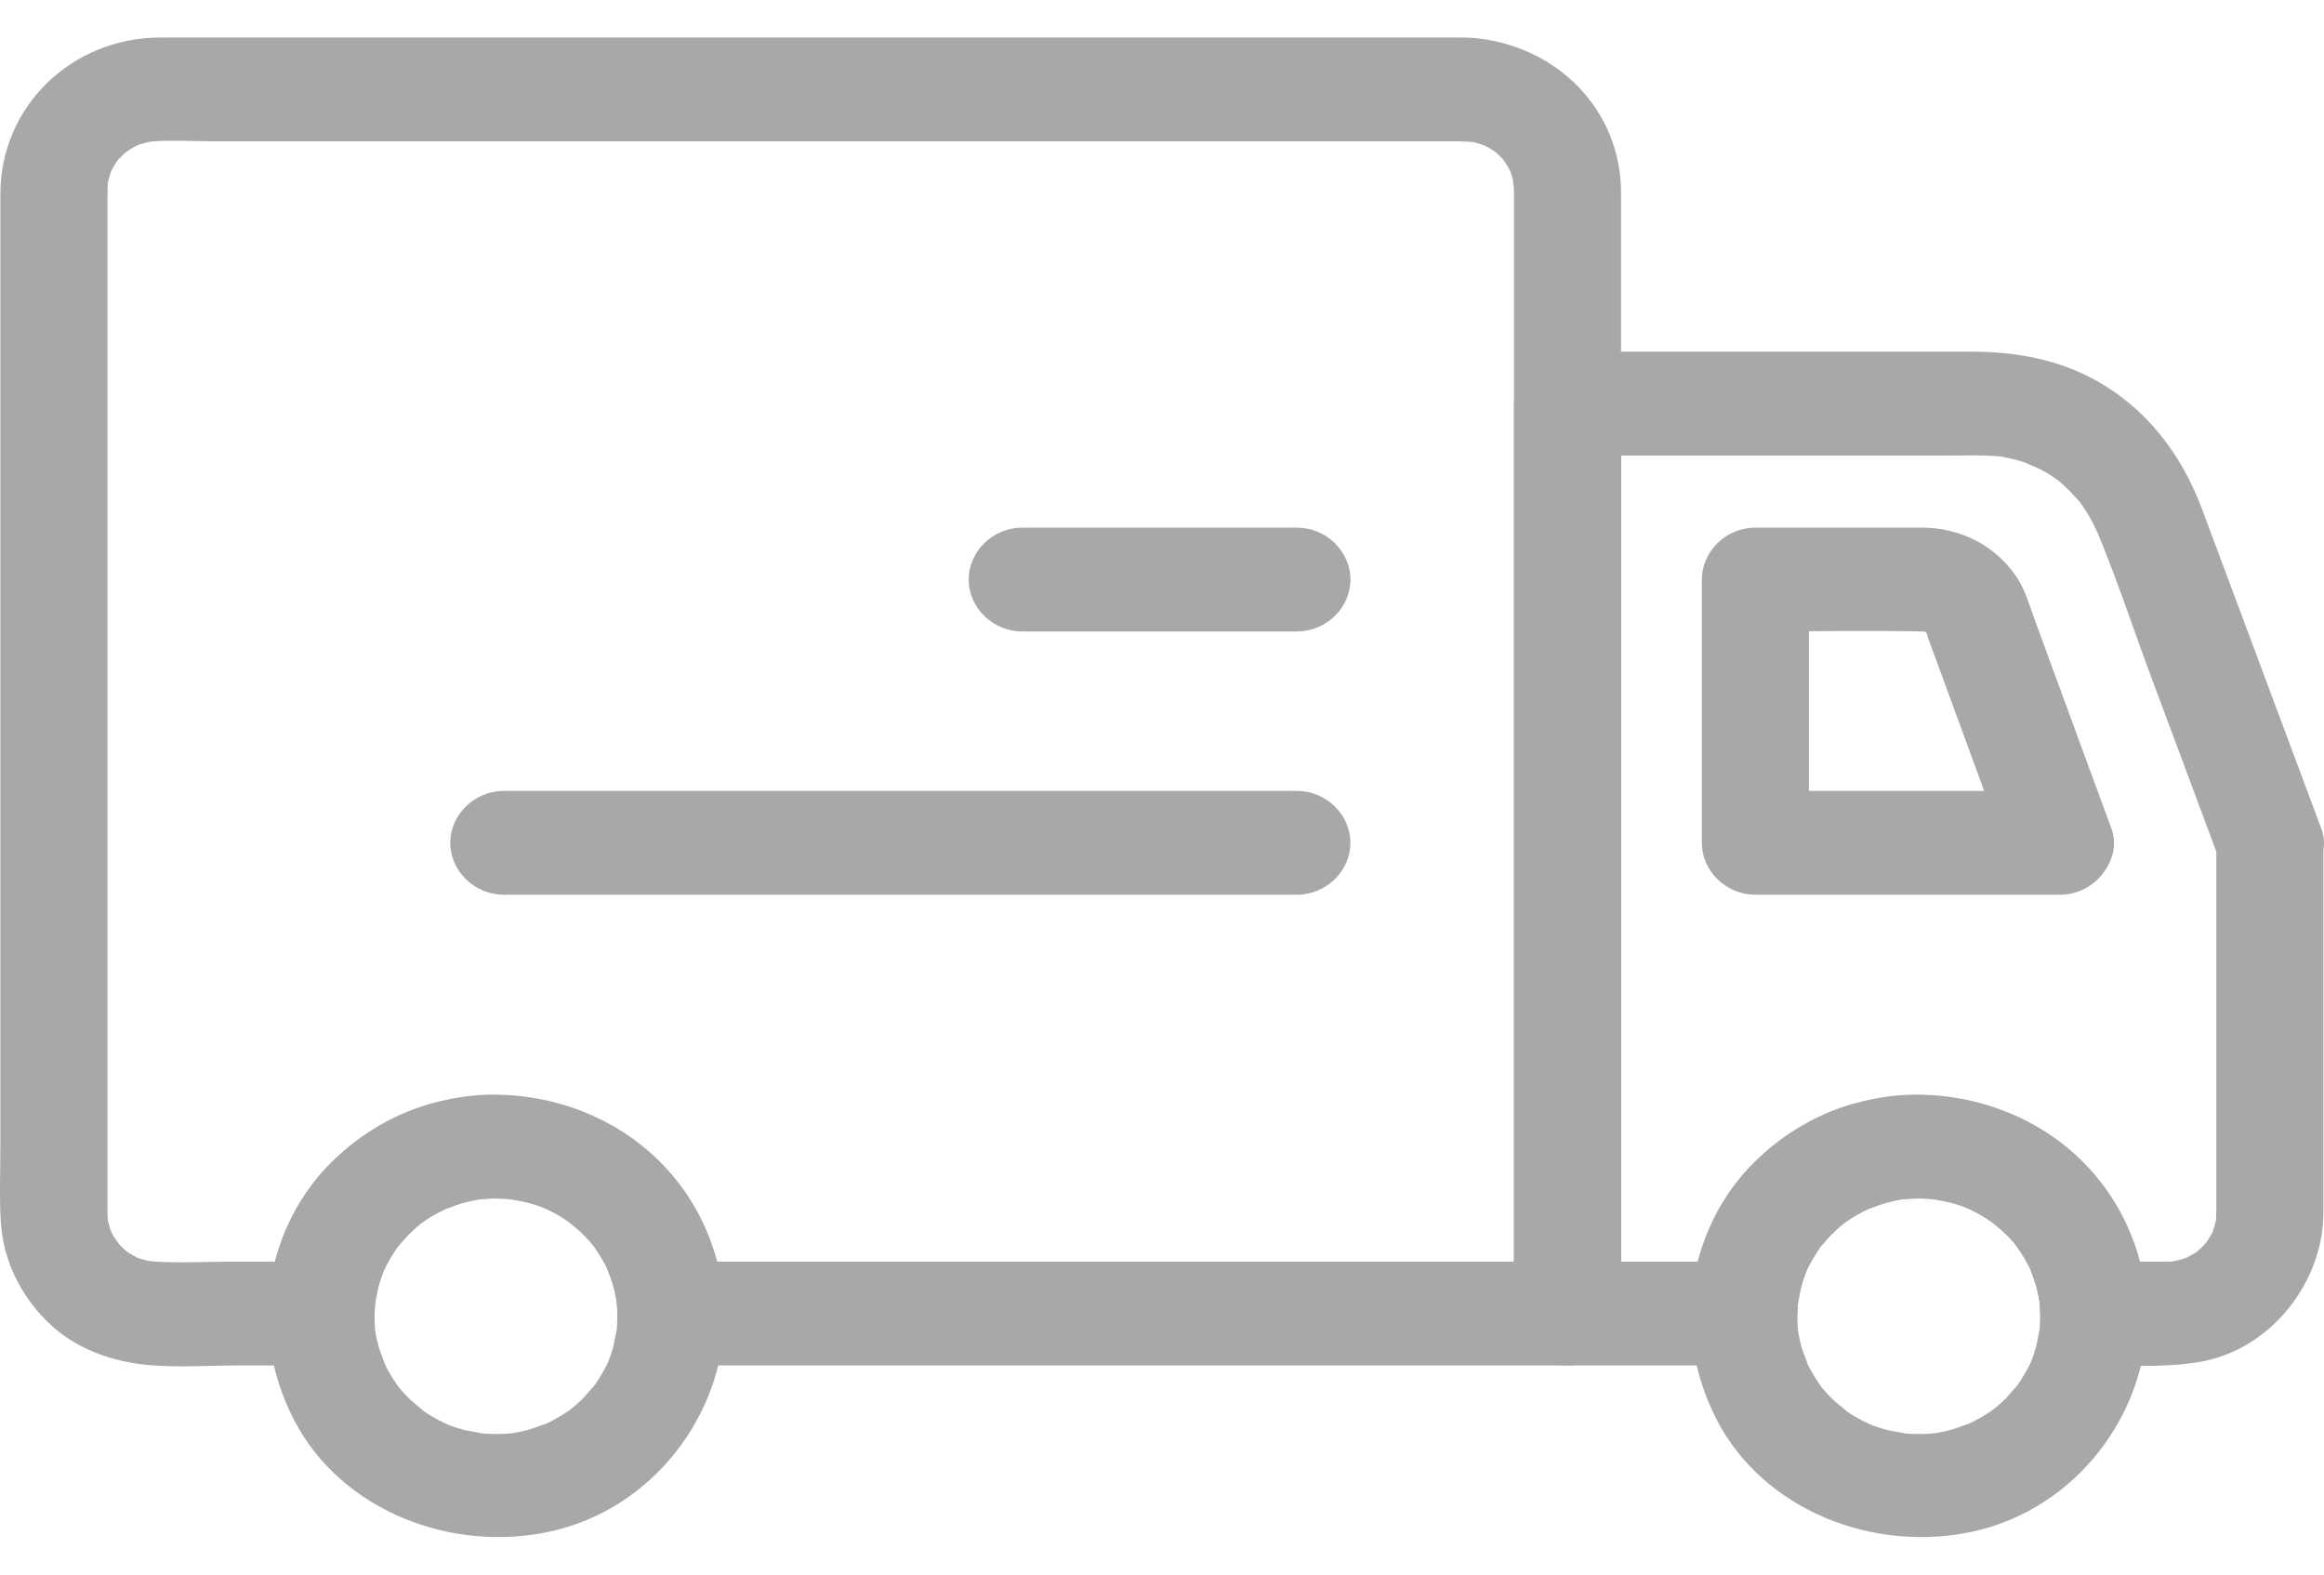 <svg width="31" height="21" viewBox="0 0 31 21" fill="none" xmlns="http://www.w3.org/2000/svg">
<path d="M29.564 11.241C29.564 12.83 29.564 14.419 29.564 16.008C29.564 16.095 29.565 16.182 29.56 16.269C29.552 16.43 29.591 16.107 29.561 16.264C29.55 16.322 29.532 16.378 29.513 16.434C29.463 16.581 29.584 16.29 29.515 16.429C29.489 16.481 29.458 16.53 29.425 16.578C29.339 16.706 29.531 16.457 29.429 16.573C29.391 16.617 29.348 16.656 29.304 16.695C29.188 16.797 29.438 16.604 29.309 16.692C29.26 16.724 29.208 16.752 29.155 16.779C29.014 16.85 29.311 16.723 29.161 16.777C29.118 16.792 29.074 16.803 29.03 16.814C28.985 16.825 28.827 16.843 29.038 16.819C28.991 16.825 28.942 16.826 28.895 16.826C28.805 16.826 28.715 16.826 28.625 16.826C28.393 16.826 28.16 16.826 27.928 16.826C28.166 17.057 28.404 17.288 28.642 17.518C28.622 16.74 28.305 16.006 27.738 15.453C27.175 14.905 26.388 14.607 25.595 14.599C24.797 14.592 24.022 14.919 23.452 15.453C22.879 15.991 22.568 16.751 22.548 17.518C22.786 17.288 23.024 17.057 23.262 16.826C22.477 16.826 21.693 16.826 20.909 16.826C21.147 17.057 21.385 17.288 21.623 17.518C21.623 16.31 21.623 15.102 21.623 13.894C21.623 11.808 21.623 9.722 21.623 7.637C21.623 6.886 21.623 6.134 21.623 5.383C21.385 5.614 21.147 5.845 20.909 6.076C22.592 6.076 24.276 6.076 25.959 6.076C26.204 6.076 26.453 6.066 26.698 6.088C26.868 6.103 26.532 6.061 26.699 6.09C26.746 6.098 26.792 6.109 26.838 6.119C26.93 6.141 27.019 6.17 27.107 6.202C26.903 6.128 27.177 6.238 27.229 6.266C27.269 6.287 27.308 6.311 27.347 6.334C27.384 6.357 27.556 6.482 27.389 6.355C27.461 6.41 27.528 6.47 27.593 6.533C27.632 6.57 27.825 6.794 27.692 6.628C27.749 6.699 27.799 6.774 27.847 6.851C27.871 6.89 27.893 6.93 27.915 6.97C27.935 7.008 28.021 7.203 27.941 7.012C28.226 7.684 28.454 8.384 28.709 9.067C29.002 9.853 29.296 10.639 29.589 11.425C29.721 11.779 30.07 12.014 30.468 11.908C30.82 11.814 31.099 11.412 30.966 11.056C30.436 9.635 29.905 8.214 29.374 6.792C29.099 6.057 28.628 5.43 27.909 5.048C27.411 4.784 26.863 4.69 26.302 4.69C25.411 4.69 24.52 4.69 23.629 4.69C22.723 4.69 21.816 4.69 20.909 4.69C20.52 4.69 20.195 5.005 20.195 5.383C20.195 6.591 20.195 7.8 20.195 9.008C20.195 11.094 20.195 13.179 20.195 15.265C20.195 16.016 20.195 16.767 20.195 17.518C20.195 17.896 20.52 18.211 20.909 18.211C21.693 18.211 22.478 18.211 23.262 18.211C23.659 18.211 23.966 17.896 23.976 17.518C23.978 17.457 23.981 17.396 23.987 17.335C23.995 17.259 23.993 17.275 23.979 17.385C23.985 17.341 23.995 17.297 24.004 17.253C24.017 17.195 24.033 17.138 24.05 17.081C24.064 17.034 24.16 16.799 24.072 17C24.125 16.88 24.191 16.767 24.264 16.657C24.28 16.633 24.297 16.61 24.315 16.586C24.406 16.46 24.211 16.709 24.312 16.59C24.359 16.535 24.41 16.483 24.462 16.433C24.504 16.392 24.549 16.354 24.593 16.316C24.652 16.27 24.639 16.279 24.553 16.344C24.588 16.318 24.625 16.294 24.662 16.269C24.773 16.196 24.892 16.135 25.014 16.082C24.816 16.169 25.009 16.088 25.054 16.073C25.126 16.049 25.2 16.031 25.274 16.014C25.304 16.008 25.334 16.002 25.364 15.996C25.527 15.966 25.193 16.014 25.359 15.996C25.437 15.987 25.516 15.985 25.595 15.984C25.658 15.984 25.722 15.987 25.785 15.992C25.816 15.994 25.847 15.997 25.878 16.001C25.666 15.978 25.826 15.996 25.871 16.005C26.005 16.03 26.136 16.07 26.264 16.118C26.061 16.042 26.255 16.117 26.298 16.138C26.364 16.17 26.428 16.207 26.491 16.246C26.534 16.272 26.735 16.423 26.563 16.289C26.62 16.334 26.675 16.383 26.728 16.432C26.77 16.472 26.81 16.515 26.849 16.558C26.869 16.579 26.888 16.601 26.906 16.624C26.777 16.472 26.876 16.587 26.901 16.622C26.978 16.728 27.043 16.843 27.1 16.96C27.131 17.028 27.124 17.013 27.081 16.915C27.091 16.942 27.102 16.97 27.112 16.997C27.137 17.067 27.157 17.138 27.176 17.209C27.189 17.259 27.228 17.513 27.199 17.29C27.209 17.366 27.212 17.442 27.214 17.518C27.224 17.896 27.531 18.211 27.928 18.211C28.405 18.211 28.895 18.244 29.365 18.159C30.309 17.987 30.992 17.082 30.992 16.175C30.992 15.457 30.992 14.739 30.992 14.021C30.992 13.094 30.992 12.167 30.992 11.241C30.992 10.863 30.667 10.548 30.278 10.548C29.888 10.548 29.564 10.863 29.564 11.241Z" fill="#A8A8A8"/>
<path d="M20.195 2.534C20.195 3.57 20.195 4.607 20.195 5.644C20.195 7.746 20.195 9.849 20.195 11.951C20.195 13.608 20.195 15.264 20.195 16.921C20.195 17.12 20.195 17.319 20.195 17.518C20.433 17.288 20.671 17.057 20.909 16.826C19.626 16.826 18.344 16.826 17.061 16.826C14.946 16.826 12.832 16.826 10.717 16.826C10.127 16.826 9.538 16.826 8.949 16.826C9.187 17.057 9.425 17.288 9.663 17.518C9.642 16.74 9.326 16.006 8.758 15.453C8.195 14.905 7.409 14.607 6.616 14.599C5.818 14.592 5.043 14.919 4.473 15.453C3.899 15.991 3.589 16.751 3.568 17.518C3.806 17.288 4.044 17.057 4.282 16.826C3.902 16.826 3.522 16.826 3.142 16.826C2.751 16.826 2.351 16.851 1.961 16.819C2.168 16.836 2.018 16.824 1.969 16.814C1.924 16.804 1.881 16.79 1.838 16.777C1.686 16.728 1.987 16.846 1.843 16.779C1.803 16.76 1.765 16.738 1.727 16.715C1.689 16.693 1.569 16.6 1.728 16.723C1.693 16.696 1.661 16.666 1.63 16.636C1.598 16.606 1.569 16.573 1.54 16.541C1.677 16.696 1.552 16.547 1.525 16.505C1.502 16.468 1.482 16.429 1.463 16.39C1.551 16.566 1.486 16.437 1.47 16.392C1.456 16.35 1.446 16.307 1.436 16.264C1.401 16.108 1.451 16.43 1.437 16.269C1.434 16.235 1.434 16.2 1.434 16.165C1.434 16.046 1.434 15.927 1.434 15.809C1.434 14.197 1.434 12.585 1.434 10.973C1.434 8.91 1.434 6.847 1.434 4.784C1.434 4.153 1.434 3.522 1.434 2.891C1.434 2.775 1.434 2.66 1.434 2.544C1.434 2.51 1.435 2.476 1.437 2.442C1.445 2.281 1.406 2.604 1.436 2.447C1.445 2.404 1.458 2.361 1.47 2.319C1.483 2.277 1.546 2.139 1.463 2.321C1.487 2.269 1.517 2.219 1.548 2.169C1.571 2.133 1.667 2.016 1.54 2.17C1.568 2.137 1.599 2.106 1.63 2.075C1.66 2.044 1.694 2.016 1.728 1.989C1.576 2.114 1.687 2.021 1.727 1.996C1.764 1.972 1.804 1.952 1.843 1.932C1.985 1.861 1.688 1.988 1.838 1.934C1.881 1.919 1.925 1.908 1.969 1.897C1.999 1.89 2.029 1.884 2.059 1.879C1.945 1.893 1.928 1.895 2.008 1.888C2.295 1.865 2.592 1.885 2.879 1.885C3.577 1.885 4.275 1.885 4.973 1.885C7.073 1.885 9.173 1.885 11.273 1.885C13.29 1.885 15.307 1.885 17.325 1.885C17.919 1.885 18.514 1.885 19.108 1.885C19.235 1.885 19.361 1.885 19.488 1.885C19.565 1.885 19.776 1.91 19.57 1.879C19.66 1.893 19.747 1.919 19.833 1.949C19.644 1.882 19.782 1.931 19.825 1.952C19.864 1.972 19.902 1.996 19.939 2.02C20.071 2.103 19.814 1.917 19.934 2.016C19.968 2.044 19.999 2.075 20.03 2.106C20.061 2.137 20.152 2.256 20.031 2.098C20.066 2.144 20.096 2.194 20.125 2.244C20.148 2.282 20.205 2.421 20.128 2.236C20.145 2.277 20.158 2.319 20.171 2.361C20.184 2.404 20.192 2.448 20.201 2.491C20.16 2.281 20.194 2.481 20.195 2.534C20.201 2.911 20.515 3.226 20.909 3.226C21.293 3.226 21.63 2.911 21.623 2.534C21.605 1.47 20.791 0.636 19.714 0.512C19.591 0.498 19.47 0.5 19.347 0.5C18.858 0.5 18.369 0.5 17.881 0.5C15.96 0.5 14.039 0.5 12.118 0.5C9.962 0.5 7.805 0.5 5.648 0.5C4.482 0.5 3.315 0.5 2.148 0.5C0.947 0.5 0.005 1.427 0.005 2.588C0.005 3.035 0.005 3.481 0.005 3.927C0.005 5.874 0.005 7.821 0.005 9.767C0.005 11.6 0.005 13.433 0.005 15.265C0.005 15.599 -0.009 15.936 0.009 16.269C0.035 16.779 0.255 17.25 0.62 17.615C0.989 17.985 1.489 18.165 2.008 18.208C2.392 18.239 2.79 18.211 3.176 18.211C3.545 18.211 3.914 18.211 4.282 18.211C4.679 18.211 4.987 17.896 4.997 17.518C4.998 17.457 5.002 17.396 5.007 17.335C5.016 17.259 5.013 17.275 4.999 17.385C5.006 17.341 5.015 17.297 5.025 17.253C5.037 17.195 5.054 17.138 5.071 17.081C5.085 17.034 5.181 16.799 5.093 17C5.145 16.88 5.212 16.767 5.285 16.657C5.301 16.633 5.318 16.61 5.335 16.586C5.427 16.46 5.232 16.709 5.333 16.59C5.38 16.535 5.431 16.483 5.483 16.433C5.525 16.392 5.569 16.354 5.614 16.317C5.673 16.27 5.659 16.279 5.573 16.344C5.609 16.318 5.646 16.294 5.682 16.269C5.793 16.196 5.912 16.135 6.035 16.082C5.836 16.169 6.03 16.088 6.075 16.073C6.147 16.049 6.221 16.031 6.295 16.014C6.325 16.008 6.355 16.002 6.385 15.996C6.548 15.966 6.213 16.014 6.379 15.996C6.458 15.987 6.537 15.985 6.616 15.984C6.679 15.984 6.742 15.988 6.805 15.992C6.836 15.994 6.867 15.997 6.898 16.001C6.686 15.978 6.847 15.996 6.892 16.005C7.026 16.03 7.157 16.07 7.284 16.118C7.082 16.042 7.276 16.117 7.318 16.138C7.385 16.17 7.449 16.207 7.512 16.246C7.555 16.272 7.756 16.423 7.583 16.289C7.641 16.334 7.695 16.383 7.748 16.433C7.791 16.472 7.831 16.515 7.87 16.558C7.889 16.579 7.908 16.601 7.927 16.624C7.798 16.472 7.896 16.587 7.922 16.622C7.999 16.728 8.063 16.843 8.12 16.96C8.151 17.028 8.145 17.013 8.101 16.915C8.112 16.942 8.122 16.97 8.132 16.997C8.158 17.067 8.178 17.138 8.196 17.209C8.209 17.259 8.248 17.513 8.219 17.29C8.229 17.366 8.233 17.442 8.235 17.518C8.245 17.896 8.552 18.211 8.949 18.211C10.232 18.211 11.514 18.211 12.797 18.211C14.912 18.211 17.026 18.211 19.141 18.211C19.73 18.211 20.32 18.211 20.909 18.211C21.298 18.211 21.623 17.896 21.623 17.518C21.623 16.482 21.623 15.445 21.623 14.408C21.623 12.306 21.623 10.203 21.623 8.101C21.623 6.444 21.623 4.788 21.623 3.131C21.623 2.932 21.623 2.733 21.623 2.534C21.623 2.156 21.298 1.841 20.909 1.841C20.52 1.841 20.195 2.156 20.195 2.534Z" fill="#A8A8A8"/>
<path d="M27.214 17.555C27.213 17.646 27.208 17.737 27.197 17.828C27.223 17.604 27.177 17.895 27.162 17.951C27.14 18.036 27.11 18.119 27.078 18.201C27.151 18.015 27.097 18.155 27.077 18.195C27.052 18.247 27.023 18.297 26.993 18.347C26.949 18.422 26.898 18.493 26.846 18.562C26.977 18.389 26.795 18.61 26.756 18.65C26.694 18.712 26.627 18.768 26.559 18.823C26.716 18.697 26.598 18.793 26.562 18.818C26.514 18.851 26.463 18.881 26.412 18.911C26.335 18.955 26.255 18.993 26.174 19.029C26.378 18.939 26.103 19.047 26.047 19.063C25.959 19.088 25.869 19.106 25.779 19.121C25.989 19.086 25.83 19.114 25.784 19.118C25.721 19.123 25.658 19.125 25.595 19.125C25.501 19.126 25.406 19.119 25.313 19.109C25.544 19.133 25.244 19.089 25.186 19.075C25.099 19.053 25.013 19.024 24.928 18.993C25.12 19.064 24.975 19.011 24.935 18.992C24.881 18.968 24.829 18.939 24.777 18.911C24.7 18.868 24.627 18.819 24.556 18.768C24.734 18.895 24.506 18.718 24.465 18.68C24.402 18.621 24.343 18.556 24.287 18.49C24.416 18.642 24.318 18.528 24.292 18.493C24.258 18.446 24.227 18.397 24.197 18.347C24.151 18.273 24.111 18.195 24.075 18.116C24.167 18.314 24.056 18.047 24.039 17.994C24.013 17.908 23.995 17.821 23.98 17.733C24.016 17.937 23.987 17.783 23.983 17.738C23.977 17.677 23.976 17.616 23.975 17.555C23.974 17.466 23.982 17.378 23.991 17.29C23.967 17.513 24.011 17.223 24.025 17.166C24.047 17.081 24.077 16.998 24.109 16.915C24.037 17.101 24.09 16.96 24.109 16.921C24.135 16.869 24.164 16.818 24.193 16.768C24.237 16.692 24.288 16.621 24.341 16.552C24.21 16.725 24.391 16.503 24.431 16.463C24.492 16.401 24.559 16.344 24.627 16.289C24.471 16.415 24.589 16.318 24.625 16.294C24.673 16.26 24.724 16.23 24.775 16.2C24.852 16.156 24.932 16.117 25.014 16.082C24.809 16.171 25.085 16.063 25.141 16.047C25.229 16.021 25.319 16.004 25.41 15.989C25.2 16.024 25.359 15.996 25.405 15.992C25.468 15.986 25.532 15.985 25.595 15.984C25.689 15.983 25.784 15.991 25.878 16.001C25.647 15.976 25.947 16.021 26.005 16.035C26.093 16.057 26.179 16.086 26.263 16.118C26.071 16.046 26.217 16.1 26.257 16.118C26.311 16.143 26.363 16.172 26.415 16.2C26.492 16.244 26.565 16.293 26.637 16.344C26.459 16.217 26.687 16.394 26.727 16.433C26.791 16.492 26.85 16.557 26.906 16.624C26.777 16.472 26.875 16.587 26.901 16.622C26.935 16.669 26.966 16.718 26.996 16.768C27.042 16.842 27.081 16.921 27.118 17C27.026 16.801 27.136 17.07 27.152 17.124C27.178 17.209 27.196 17.297 27.211 17.385C27.176 17.181 27.203 17.336 27.207 17.381C27.212 17.439 27.214 17.497 27.214 17.555C27.218 17.932 27.536 18.247 27.928 18.247C28.315 18.247 28.646 17.932 28.642 17.555C28.635 16.689 28.241 15.827 27.538 15.283C26.771 14.689 25.808 14.471 24.849 14.689C23.996 14.882 23.229 15.495 22.857 16.261C22.438 17.122 22.462 18.083 22.899 18.933C23.524 20.148 25.008 20.722 26.339 20.421C27.687 20.116 28.629 18.874 28.642 17.555C28.646 17.177 28.315 16.862 27.928 16.862C27.536 16.862 27.218 17.177 27.214 17.555Z" fill="#A8A8A8"/>
<path d="M8.235 17.555C8.234 17.646 8.229 17.737 8.218 17.828C8.244 17.604 8.198 17.895 8.183 17.951C8.161 18.036 8.131 18.119 8.099 18.201C8.172 18.015 8.118 18.155 8.098 18.195C8.073 18.247 8.044 18.297 8.014 18.347C7.97 18.422 7.919 18.493 7.867 18.562C7.998 18.389 7.816 18.61 7.777 18.65C7.715 18.712 7.648 18.768 7.58 18.823C7.737 18.697 7.619 18.793 7.583 18.818C7.535 18.851 7.484 18.881 7.433 18.911C7.357 18.955 7.276 18.993 7.195 19.029C7.399 18.939 7.124 19.047 7.068 19.063C6.98 19.088 6.89 19.106 6.8 19.121C7.01 19.086 6.851 19.114 6.805 19.118C6.742 19.123 6.679 19.125 6.616 19.125C6.522 19.126 6.427 19.119 6.334 19.109C6.565 19.133 6.265 19.089 6.207 19.075C6.12 19.053 6.034 19.024 5.949 18.993C6.142 19.064 5.996 19.011 5.956 18.992C5.902 18.968 5.85 18.939 5.799 18.911C5.721 18.868 5.648 18.819 5.577 18.768C5.755 18.895 5.527 18.718 5.487 18.68C5.423 18.621 5.364 18.556 5.308 18.49C5.438 18.642 5.339 18.528 5.313 18.493C5.279 18.446 5.248 18.397 5.218 18.347C5.172 18.273 5.133 18.195 5.096 18.116C5.188 18.314 5.077 18.047 5.061 17.994C5.034 17.908 5.016 17.821 5.001 17.733C5.037 17.937 5.008 17.783 5.004 17.738C4.998 17.677 4.997 17.616 4.997 17.555C4.996 17.466 5.003 17.378 5.012 17.29C4.988 17.513 5.032 17.223 5.046 17.166C5.068 17.081 5.098 16.998 5.13 16.915C5.058 17.101 5.111 16.96 5.13 16.921C5.156 16.869 5.185 16.818 5.214 16.768C5.259 16.692 5.309 16.621 5.362 16.552C5.231 16.725 5.413 16.503 5.452 16.463C5.513 16.401 5.58 16.344 5.648 16.289C5.492 16.415 5.61 16.318 5.646 16.294C5.694 16.26 5.745 16.23 5.796 16.2C5.873 16.156 5.953 16.117 6.035 16.082C5.831 16.171 6.106 16.063 6.162 16.047C6.25 16.021 6.34 16.004 6.431 15.989C6.221 16.024 6.38 15.996 6.426 15.992C6.489 15.986 6.553 15.985 6.616 15.984C6.71 15.983 6.805 15.991 6.899 16.001C6.668 15.976 6.968 16.021 7.026 16.035C7.114 16.057 7.2 16.086 7.285 16.118C7.093 16.046 7.238 16.1 7.278 16.118C7.332 16.143 7.384 16.172 7.436 16.2C7.513 16.244 7.587 16.293 7.658 16.344C7.48 16.217 7.708 16.394 7.749 16.433C7.812 16.492 7.871 16.557 7.927 16.624C7.798 16.472 7.897 16.587 7.922 16.622C7.956 16.669 7.987 16.718 8.017 16.768C8.063 16.842 8.102 16.921 8.139 17C8.047 16.801 8.157 17.07 8.174 17.124C8.199 17.209 8.217 17.297 8.232 17.385C8.197 17.181 8.224 17.336 8.228 17.381C8.234 17.439 8.235 17.497 8.235 17.555C8.239 17.932 8.557 18.247 8.949 18.247C9.336 18.247 9.667 17.932 9.664 17.555C9.655 16.689 9.262 15.827 8.559 15.283C7.793 14.689 6.829 14.471 5.87 14.689C5.017 14.882 4.25 15.495 3.878 16.261C3.459 17.122 3.483 18.083 3.92 18.933C4.545 20.148 6.029 20.722 7.36 20.421C8.708 20.116 9.65 18.874 9.664 17.555C9.667 17.177 9.336 16.862 8.949 16.862C8.557 16.862 8.239 17.177 8.235 17.555Z" fill="#A8A8A8"/>
<path d="M27.477 10.548C26.123 10.548 24.769 10.548 23.415 10.548C23.653 10.779 23.891 11.01 24.13 11.241C24.13 10.07 24.13 8.9 24.13 7.73C23.891 7.961 23.653 8.191 23.415 8.422C24.174 8.422 24.935 8.405 25.694 8.423C25.858 8.427 25.53 8.39 25.683 8.426C25.832 8.461 25.536 8.352 25.67 8.418C25.718 8.441 25.814 8.528 25.659 8.401C25.697 8.432 25.781 8.54 25.657 8.38C25.682 8.413 25.702 8.449 25.721 8.485C25.631 8.318 25.695 8.425 25.712 8.478C25.718 8.5 25.721 8.517 25.728 8.536C25.77 8.651 25.812 8.766 25.855 8.88C26.028 9.352 26.201 9.823 26.374 10.295C26.512 10.671 26.651 11.048 26.789 11.425C26.919 11.78 27.271 12.014 27.667 11.908C28.022 11.814 28.297 11.412 28.166 11.056C27.883 10.287 27.601 9.517 27.318 8.747C27.258 8.583 27.198 8.42 27.138 8.256C27.066 8.06 27.012 7.856 26.89 7.681C26.606 7.27 26.145 7.037 25.635 7.037C25.485 7.037 25.334 7.037 25.184 7.037C24.594 7.037 24.005 7.037 23.415 7.037C23.026 7.037 22.701 7.352 22.701 7.73C22.701 8.9 22.701 10.07 22.701 11.241C22.701 11.618 23.026 11.933 23.415 11.933C24.769 11.933 26.123 11.933 27.477 11.933C27.867 11.933 28.192 11.618 28.192 11.241C28.192 10.863 27.867 10.548 27.477 10.548Z" fill="#A8A8A8"/>
<path d="M17.3 7.037C16.078 7.037 14.857 7.037 13.635 7.037C13.246 7.037 12.921 7.352 12.921 7.73C12.921 8.107 13.246 8.422 13.635 8.422C14.857 8.422 16.078 8.422 17.3 8.422C17.689 8.422 18.014 8.107 18.014 7.73C18.014 7.352 17.689 7.037 17.3 7.037Z" fill="#A8A8A8"/>
<path d="M17.299 10.548C15.913 10.548 14.527 10.548 13.14 10.548C11.197 10.548 9.254 10.548 7.311 10.548C7.114 10.548 6.917 10.548 6.721 10.548C6.331 10.548 6.006 10.863 6.006 11.241C6.006 11.618 6.331 11.933 6.721 11.933C8.107 11.933 9.493 11.933 10.879 11.933C12.822 11.933 14.765 11.933 16.709 11.933C16.905 11.933 17.102 11.933 17.299 11.933C17.689 11.933 18.013 11.618 18.013 11.241C18.013 10.863 17.689 10.548 17.299 10.548Z" fill="#A8A8A8"/>
</svg>
